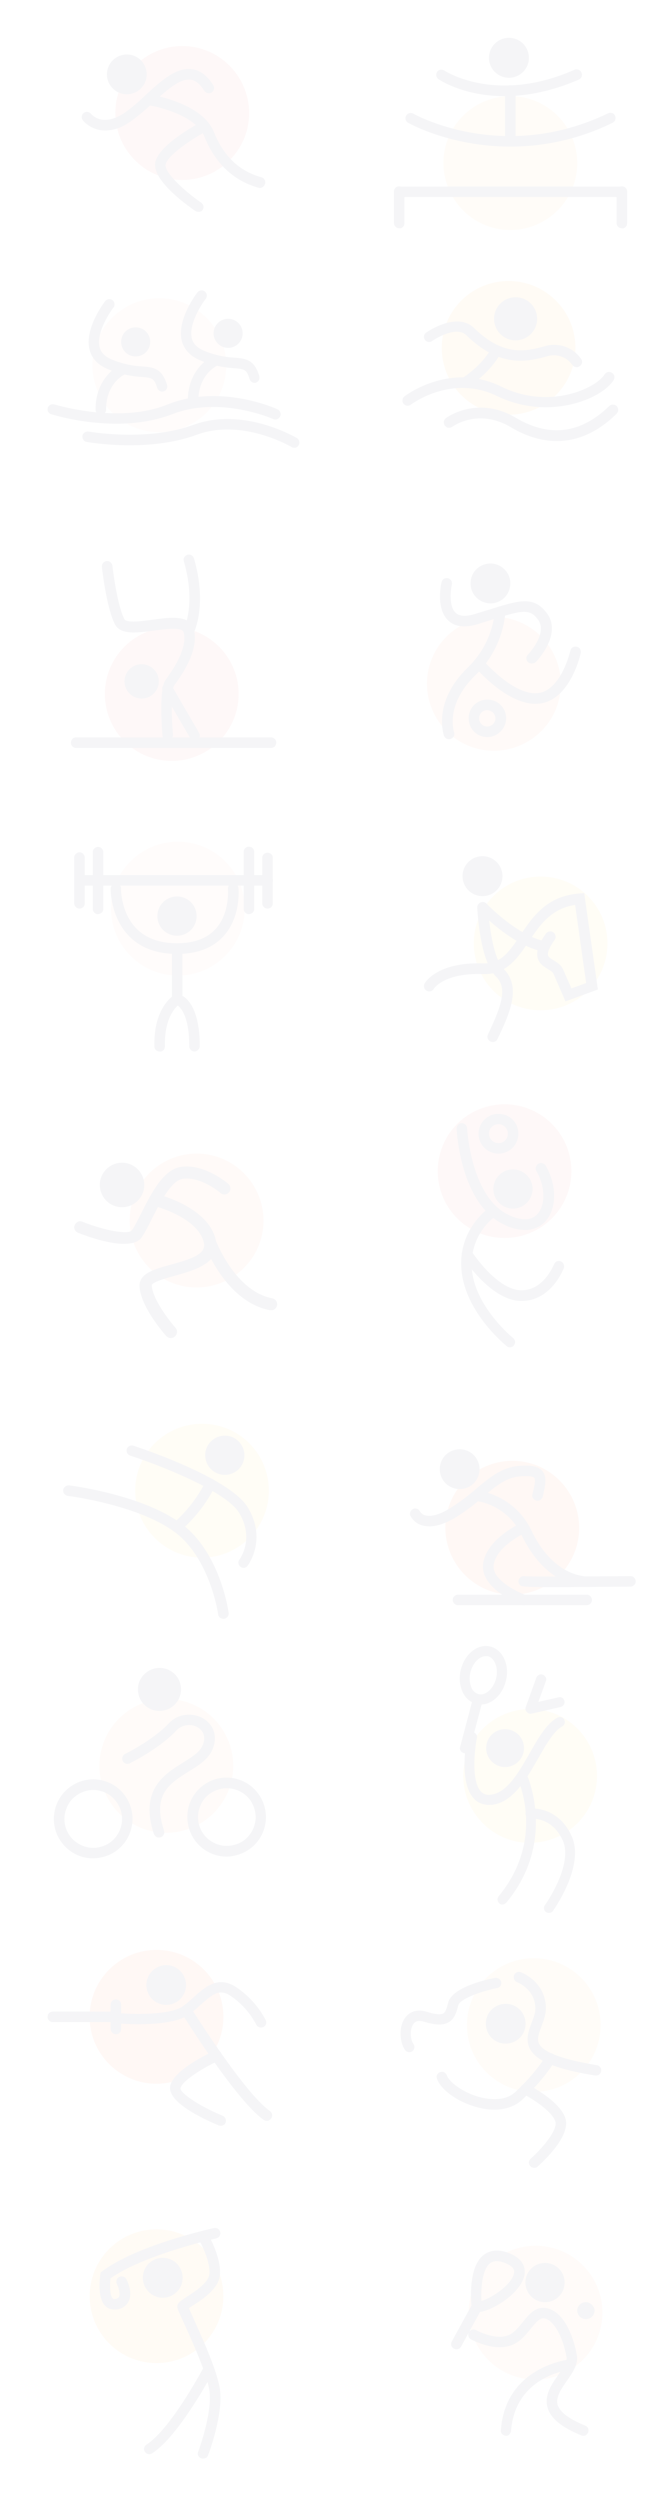 <?xml version="1.0" encoding="utf-8"?>
<!-- Generator: Adobe Illustrator 24.0.0, SVG Export Plug-In . SVG Version: 6.00 Build 0)  -->
<svg version="1.1" id="Calque_1" xmlns="http://www.w3.org/2000/svg" xmlns:xlink="http://www.w3.org/1999/xlink" x="0px" y="0px"
	 viewBox="0 0 378.7 1427.2" style="enable-background:new 0 0 378.7 1427.2;" xml:space="preserve">
<style type="text/css">
	.st0{opacity:5.000000e-02;}
	.st1{fill:#FFB9A6;}
	.st2{fill:#222E54;}
	.st3{fill:#FFA126;}
	.st4{fill:#F2746D;}
	.st5{fill:#FFCB46;}
	.st6{fill:#FB8B68;}
	.st7{fill:#FFC968;}
	.st8{fill:#F9B285;}
	.st9{fill:#FF6332;}
</style>
<g class="st0">
	<g>
		<path class="st1" d="M128.2,217.3c4.8-20.5-7.9-41.1-28.4-46s-41.1,7.9-46,28.4c-4.8,20.5,7.9,41.1,28.4,46
			C102.8,250.5,123.4,237.8,128.2,217.3z"/>
		<path class="st2" d="M66.4,241.9c-12.6-0.1-25-1.9-37.1-5.4c-0.4-0.1-0.7-0.3-1-0.5c-0.3-0.3-0.6-0.6-0.8-0.9
			c-0.2-0.4-0.3-0.7-0.3-1.1c0-0.4,0-0.8,0.1-1.2s0.3-0.7,0.6-1c0.3-0.3,0.6-0.6,0.9-0.7c0.4-0.2,0.7-0.3,1.1-0.3s0.8,0,1.2,0.1
			c0.4,0.1,36.7,11.3,64.4,0.1c29.9-12.1,61.7,2,63,2.7c0.7,0.3,1.3,0.9,1.6,1.7c0.3,0.7,0.3,1.6-0.1,2.3c-0.3,0.7-0.9,1.3-1.7,1.6
			c-0.7,0.3-1.6,0.3-2.3-0.1c-0.3-0.1-30.8-13.6-58.2-2.5C87.6,240.5,76.5,241.9,66.4,241.9z"/>
		<path class="st2" d="M168,255.6c-0.5,0-1.1-0.1-1.5-0.4c-0.3-0.2-28.2-16.6-54.1-7c-28,10.3-61.5,4.3-62.9,4.1
			c-0.8-0.1-1.5-0.6-1.9-1.3c-0.5-0.7-0.6-1.5-0.5-2.2c0.1-0.8,0.6-1.5,1.3-1.9c0.7-0.5,1.5-0.6,2.2-0.5c0.3,0,33.2,5.9,59.7-3.8
			c28.6-10.5,58,6.8,59.3,7.5c0.6,0.3,1,0.9,1.2,1.5s0.3,1.3,0.1,1.9c-0.2,0.6-0.6,1.2-1.1,1.6C169.3,255.5,168.7,255.7,168,255.6
			L168,255.6z"/>
		<path class="st2" d="M92.7,223.6c-0.6,0-1.3-0.2-1.8-0.6c-0.5-0.4-0.9-0.9-1.1-1.5c-1.7-5.6-2.9-5.8-8.9-6.3
			c-6.7-0.4-13.4-2-19.6-4.6c-5.4-2.3-8.8-5.9-10.1-10.8c-3.2-12.1,8.4-27.3,8.9-27.9c0.5-0.6,1.2-1,2-1.1s1.6,0.1,2.2,0.6
			c0.6,0.5,1,1.2,1.1,2c0.1,0.8-0.1,1.6-0.6,2.2c-2.9,3.7-9.9,15.1-7.9,22.7c0.8,3,3,5.2,6.6,6.8c5.6,2.4,11.7,3.8,17.8,4.1
			c6.3,0.5,11.2,1,14.1,10.5c0.1,0.4,0.2,0.8,0.1,1.2c0,0.4-0.2,0.8-0.3,1.1c-0.2,0.3-0.4,0.7-0.7,0.9c-0.3,0.2-0.7,0.4-1,0.5
			C93.3,223.5,93,223.5,92.7,223.6z"/>
		<path class="st2" d="M57.6,236.9c-0.8,0-1.5-0.3-2.1-0.9c-0.6-0.6-0.9-1.3-0.9-2.1c-0.2-18.1,12.7-24.8,13.3-25.1
			c0.7-0.4,1.5-0.4,2.3-0.2s1.4,0.8,1.7,1.5c0.4,0.7,0.4,1.5,0.2,2.3c-0.2,0.8-0.8,1.4-1.5,1.7c-0.5,0.2-10.1,5.5-10,19.7
			c0,0.8-0.3,1.6-0.9,2.1C59.1,236.6,58.4,236.9,57.6,236.9L57.6,236.9z"/>
		<path class="st2" d="M85.7,196.5c0.7-4.5-2.3-8.8-6.9-9.5s-8.8,2.3-9.5,6.9c-0.7,4.5,2.3,8.8,6.9,9.5
			C80.7,204.1,85,201,85.7,196.5z"/>
		<path class="st2" d="M145.5,218.6c-0.6,0-1.3-0.2-1.8-0.6c-0.5-0.4-0.9-0.9-1.1-1.5c-1.7-5.6-2.9-5.8-8.9-6.3
			c-6.7-0.4-13.4-1.9-19.6-4.6c-5.4-2.3-8.8-5.9-10.2-10.8c-3.2-12.1,8.4-27.3,8.9-27.9c0.5-0.6,1.2-1,2-1.1s1.6,0.1,2.2,0.6
			s1,1.2,1.1,2s-0.1,1.6-0.6,2.2c-2.9,3.7-9.9,15.1-7.9,22.7c0.8,3,3,5.2,6.6,6.8c5.6,2.4,11.7,3.8,17.8,4.1
			c6.3,0.5,11.3,1,14.1,10.5c0.2,0.8,0.1,1.6-0.2,2.3c-0.4,0.7-1,1.2-1.8,1.5C146,218.6,145.8,218.6,145.5,218.6z"/>
		<path class="st2" d="M110.3,232c-0.8,0-1.6-0.3-2.1-0.9c-0.6-0.6-0.9-1.3-0.9-2.1c-0.2-18.1,12.7-24.8,13.3-25.1
			c0.4-0.2,0.7-0.3,1.1-0.3s0.8,0,1.2,0.1c0.4,0.1,0.7,0.3,1,0.6s0.5,0.6,0.7,0.9c0.2,0.3,0.3,0.7,0.3,1.1c0,0.4,0,0.8-0.1,1.2
			s-0.3,0.7-0.6,1c-0.3,0.3-0.6,0.5-0.9,0.7c-0.5,0.2-10.1,5.5-10,19.7c0,0.4-0.1,0.8-0.2,1.2s-0.4,0.7-0.6,1
			c-0.3,0.3-0.6,0.5-1,0.7C111.2,231.9,110.8,232,110.3,232L110.3,232z"/>
		<path class="st2" d="M130.3,198.6c4.6,0,8.3-3.7,8.3-8.3s-3.7-8.3-8.3-8.3s-8.3,3.7-8.3,8.3C122,194.8,125.7,198.6,130.3,198.6z"
			/>
		<path class="st3" d="M317.5,225.6c14.9-14.9,14.9-39.1,0-54s-39.1-14.9-54,0s-14.9,39.1,0,54S302.6,240.5,317.5,225.6z"/>
		<path class="st2" d="M311.7,232.5c-9.6,0-19.1-2.2-27.8-6.4c-25.9-12.7-48.9,4.7-49.2,4.9c-0.6,0.5-1.4,0.7-2.2,0.6
			c-0.8-0.1-1.5-0.5-2-1.1s-0.7-1.4-0.6-2.2s0.5-1.5,1.1-2c1.1-0.8,26.4-19.9,55.5-5.5c27.1,13.3,53.8,1,58.8-7
			c0.2-0.3,0.5-0.6,0.8-0.9c0.3-0.2,0.7-0.4,1.1-0.5s0.8-0.1,1.2,0c0.4,0.1,0.8,0.2,1.1,0.4c0.3,0.2,0.6,0.5,0.9,0.8
			c0.2,0.3,0.4,0.7,0.5,1.1c0.1,0.4,0.1,0.8,0,1.2s-0.2,0.8-0.4,1.1C345.8,224.5,330.2,232.5,311.7,232.5z"/>
		<path class="st2" d="M329.3,209.6c-0.5,0-1-0.1-1.4-0.4c-0.4-0.2-0.8-0.6-1.1-1c-1.6-2.2-3.8-3.9-6.4-4.7
			c-2.6-0.9-5.3-0.9-7.9-0.1c-12.6,3.6-27.7,6-46.1-12c-6.1-6-19.5,3.2-19.6,3.3c-0.7,0.5-1.5,0.6-2.2,0.5c-0.8-0.1-1.5-0.6-1.9-1.2
			s-0.6-1.5-0.5-2.2c0.1-0.8,0.6-1.5,1.2-1.9c0.7-0.5,17.5-12.1,27.3-2.7c16.1,15.7,28.3,13.9,40.3,10.5c3.8-1.2,7.9-1.1,11.7,0.2
			c3.8,1.3,7,3.8,9.3,7.1c0.3,0.5,0.5,1,0.5,1.5s-0.1,1.1-0.4,1.5c-0.3,0.5-0.6,0.9-1.1,1.1C330.4,209.5,329.9,209.7,329.3,209.6
			L329.3,209.6z"/>
		<path class="st2" d="M265.6,221.4c-0.6,0-1.3-0.2-1.8-0.6c-0.5-0.4-0.9-0.9-1.1-1.5s-0.2-1.3,0.1-1.9c0.2-0.6,0.6-1.1,1.2-1.5
			c11.9-7.7,16.5-16.8,16.6-16.9c0.2-0.4,0.4-0.7,0.7-0.9c0.3-0.3,0.6-0.5,1-0.6s0.8-0.2,1.2-0.2c0.4,0,0.8,0.1,1.1,0.3
			c0.4,0.2,0.7,0.4,0.9,0.7c0.3,0.3,0.5,0.6,0.6,1s0.2,0.8,0.2,1.2s-0.1,0.8-0.3,1.1c-0.2,0.4-5.3,10.7-18.7,19.3
			C266.7,221.3,266.2,221.4,265.6,221.4z"/>
		<path class="st2" d="M318.1,251.8c-8.6,0-17.5-2.6-26.5-8c-18.3-10.8-32.6-0.6-33.2-0.2c-0.3,0.2-0.7,0.4-1.1,0.5
			c-0.4,0.1-0.8,0.1-1.2,0.1s-0.8-0.2-1.1-0.4s-0.6-0.5-0.9-0.8c-0.2-0.3-0.4-0.7-0.5-1.1c-0.1-0.4-0.1-0.8-0.1-1.2
			c0.1-0.4,0.2-0.8,0.4-1.1s0.5-0.6,0.8-0.9c0.7-0.5,18.1-13.1,39.9-0.2c19.2,11.4,37.1,9.1,53.3-6.6c0.3-0.3,0.6-0.5,1-0.7
			s0.8-0.2,1.2-0.2c0.4,0,0.8,0.1,1.2,0.2c0.4,0.2,0.7,0.4,1,0.7s0.5,0.6,0.6,1s0.2,0.8,0.2,1.2s-0.1,0.8-0.3,1.2
			c-0.2,0.4-0.4,0.7-0.7,1C341.6,246.6,330.1,251.8,318.1,251.8z"/>
		<path class="st2" d="M294.5,194.3c6.8,0,12.3-5.5,12.3-12.3s-5.5-12.3-12.3-12.3s-12.3,5.5-12.3,12.3S287.7,194.3,294.5,194.3z"/>
		<path class="st4" d="M141.3,73.3c4.8-20.5-7.9-41.1-28.4-46c-20.5-4.8-41.1,7.9-46,28.4c-4.8,20.5,7.9,41.1,28.4,46
			C115.9,106.6,136.4,93.8,141.3,73.3z"/>
		<path class="st2" d="M60.1,74.5c-2.4,0-4.8-0.5-7-1.5s-4.2-2.4-5.8-4.3c-0.2-0.3-0.4-0.7-0.5-1c-0.1-0.4-0.1-0.8-0.1-1.2
			c0.1-0.8,0.5-1.5,1.1-2s1.4-0.7,2.2-0.6c0.8,0.1,1.5,0.5,2,1.1c0.7,0.8,6.8,7.7,19.2-0.6c4.1-3,8-6.2,11.6-9.8
			c8.8-8.1,17.8-16.4,26.9-15.1c4.7,0.6,8.8,3.8,12.2,9.3c0.4,0.7,0.5,1.5,0.3,2.2s-0.7,1.4-1.3,1.8c-0.7,0.4-1.4,0.5-2.2,0.4
			c-0.8-0.2-1.4-0.6-1.9-1.2c-2.5-4-5-6.1-7.9-6.5c-6.3-0.9-14.3,6.5-22,13.6c-3.9,3.7-8,7.2-12.4,10.3C69,73.3,64.1,74.5,60.1,74.5
			z"/>
		<path class="st2" d="M148.5,107.3c-0.3,0-0.5,0-0.8-0.1c-14.3-4-24.8-13.9-31-29.3C112.1,66.5,91.8,61.1,84.4,60
			c-0.4-0.1-0.8-0.2-1.1-0.4c-0.3-0.2-0.6-0.5-0.9-0.8c-0.2-0.3-0.4-0.7-0.5-1.1c-0.1-0.4-0.1-0.8-0.1-1.2c0.1-0.4,0.2-0.8,0.4-1.1
			c0.2-0.3,0.5-0.6,0.8-0.9c0.3-0.2,0.7-0.4,1.1-0.5s0.8-0.1,1.2-0.1c1.2,0.2,30.2,4.7,36.9,21.5c5.6,13.9,14.5,22.3,27.1,25.8
			c0.7,0.2,1.3,0.6,1.7,1.2s0.6,1.3,0.5,2.1c-0.1,0.7-0.5,1.4-1,1.9S149.3,107.3,148.5,107.3L148.5,107.3z"/>
		<path class="st2" d="M113.2,120.9c-0.6,0-1.2-0.2-1.7-0.5c-5.8-4-24.7-17.8-22.8-27.7c1.8-9.6,22.5-21.1,26.6-23.3
			c0.7-0.4,1.5-0.5,2.3-0.2c0.8,0.2,1.4,0.8,1.8,1.5c0.4,0.7,0.5,1.5,0.2,2.3c-0.2,0.8-0.8,1.4-1.5,1.8
			c-9.2,4.9-22.6,14.1-23.5,19.2c-0.8,4.1,9.9,14.5,20.3,21.7c0.5,0.4,0.9,0.9,1.2,1.5c0.2,0.6,0.2,1.3,0,1.9s-0.6,1.2-1.1,1.5
			C114.5,120.8,113.9,121,113.2,120.9L113.2,120.9z"/>
		<path class="st2" d="M83.5,45.1c1.4-6.1-2.3-12.2-8.4-13.7C69,30,62.9,33.7,61.4,39.8s2.3,12.2,8.4,13.7S82,51.2,83.5,45.1z"/>
		<path class="st5" d="M335.8,565.6c14.9-14.9,14.9-39.1,0-54c-14.9-14.9-39.1-14.9-54,0c-14.9,14.9-14.9,39.1,0,54
			C296.7,580.5,320.9,580.5,335.8,565.6z"/>
		<path class="st2" d="M323,571.7l-1.1-2.6c0,0-3.3-7.5-5.8-13.3c-0.4-0.9-1.7-1.7-3.1-2.5c-2.3-1.5-5.3-3.2-6-6.9
			c-0.7-3.5,0.8-7.7,4.8-13.4c0.2-0.3,0.5-0.6,0.9-0.8c0.3-0.2,0.7-0.4,1.1-0.4c0.4-0.1,0.8-0.1,1.2,0c0.4,0.1,0.7,0.3,1.1,0.5
			c0.3,0.2,0.6,0.5,0.8,0.9c0.2,0.3,0.3,0.7,0.4,1.1c0.1,0.4,0.1,0.8,0,1.2s-0.3,0.7-0.5,1.1c-3.8,5.3-4,7.7-3.8,8.7s1.4,1.9,3.3,3
			c1.9,1.2,4.3,2.6,5.4,5.3c1.6,3.7,3.5,8,4.7,10.7l8.4-3.1l-6.3-44.6c-13.8,2.1-20.3,11.7-26.5,21c-6.3,9.3-12.8,19-26.2,18.5
			c-22.4-0.8-28,8.4-28,8.4c-0.4,0.7-1.1,1.2-1.8,1.4c-0.8,0.2-1.6,0.1-2.3-0.3c-0.7-0.4-1.2-1-1.4-1.8s-0.1-1.6,0.2-2.3
			c0.3-0.5,7.1-12.4,33.5-11.5c10.2,0.3,15-6.8,21.1-15.9c7.1-10.6,15.1-22.6,33.8-24l2.8-0.2l7.8,55L323,571.7z"/>
		<path class="st2" d="M281.4,594.9c-0.5,0-1-0.1-1.4-0.4c-0.4-0.2-0.8-0.6-1.1-1c-0.3-0.4-0.4-0.9-0.5-1.4c0-0.5,0.1-1,0.3-1.5
			c8.3-17.4,11-26.8,4.6-33.1c-9.1-8.9-10.5-36.3-10.7-39.4c0-0.6,0.1-1.2,0.5-1.7c0.3-0.5,0.8-0.9,1.4-1.2c0.6-0.2,1.2-0.3,1.8-0.2
			s1.1,0.4,1.6,0.9c0.2,0.2,17.6,18.4,33.6,21.5c0.8,0.1,1.5,0.6,1.9,1.3c0.5,0.7,0.6,1.5,0.5,2.2c-0.1,0.8-0.6,1.5-1.3,1.9
			c-0.7,0.5-1.5,0.6-2.2,0.5c-12-2.3-24.1-11.6-31-17.8c1.1,9.6,3.5,23,8.2,27.6c10.6,10.4,3.2,26.1-3.4,40c-0.2,0.5-0.6,1-1.1,1.3
			C282.5,594.8,281.9,594.9,281.4,594.9z"/>
		<path class="st2" d="M275.6,511.6c6.3,0,11.4-5.1,11.4-11.4s-5.1-11.4-11.4-11.4s-11.4,5.1-11.4,11.4S269.3,511.6,275.6,511.6z"/>
		<path class="st1" d="M128.6,545.7c14.9-14.9,14.9-39.1,0-54c-14.9-14.9-39.1-14.9-54,0s-14.9,39.1,0,54
			C89.5,560.7,113.7,560.7,128.6,545.7z"/>
		<path class="st2" d="M101.1,544.6c-11.5,0-20.7-3.4-27.3-10.1c-10.7-10.9-10.6-26.5-10.6-27.2c0-0.8,0.4-1.5,0.9-2.1
			c0.6-0.5,1.3-0.9,2.1-0.9s1.6,0.3,2.1,0.9c0.6,0.6,0.9,1.3,0.8,2.1c0,0.2-0.1,13.8,8.9,22.9c5.5,5.5,13.2,8.3,23.1,8.3
			s17.2-2.8,22.1-8.2c8.2-9,7-22.7,7-22.8c-0.1-0.8,0.2-1.6,0.7-2.2s1.2-1,2-1.1c0.8-0.1,1.6,0.2,2.2,0.7s1,1.2,1.1,2
			c0.1,0.7,1.5,16.4-8.4,27.4C121.6,541.2,112.7,544.6,101.1,544.6z"/>
		<path class="st2" d="M91.2,600.3c-0.8,0-1.5-0.3-2.1-0.8s-0.9-1.3-0.9-2.1c-0.5-17.6,6.7-25.7,10-28.4v-27.5
			c0-0.8,0.3-1.6,0.9-2.1c0.6-0.6,1.3-0.9,2.1-0.9c0.8,0,1.6,0.3,2.1,0.9c0.6,0.6,0.9,1.3,0.9,2.1v30.7l-1.5,0.9
			c-0.3,0.2-9,5.8-8.5,24.2c0,0.4-0.1,0.8-0.2,1.2s-0.4,0.7-0.6,1c-0.3,0.3-0.6,0.5-1,0.7C92,600.3,91.6,600.4,91.2,600.3
			L91.2,600.3z"/>
		<path class="st2" d="M111.1,600.3c-0.4,0-0.8-0.1-1.1-0.2s-0.7-0.4-1-0.7s-0.5-0.6-0.7-1s-0.2-0.8-0.2-1.1
			c0-21.5-7.6-23.8-7.7-23.9c-0.4-0.1-0.8-0.2-1.1-0.4c-0.3-0.2-0.6-0.5-0.8-0.8c-0.2-0.3-0.4-0.7-0.4-1.1c-0.1-0.4-0.1-0.8,0-1.2
			c0.2-0.8,0.6-1.5,1.3-1.9c0.7-0.4,1.5-0.6,2.3-0.5c1.3,0.2,12.4,3.1,12.4,29.7c0,0.8-0.3,1.5-0.9,2.1
			C112.6,600,111.9,600.3,111.1,600.3z"/>
		<path class="st2" d="M56,521.9c-0.8,0-1.6-0.3-2.1-0.9c-0.6-0.6-0.9-1.3-0.9-2.1v-32.4c0-0.8,0.3-1.6,0.9-2.1
			c0.6-0.6,1.3-0.9,2.1-0.9s1.6,0.3,2.1,0.9c0.6,0.6,0.9,1.3,0.9,2.1v32.4c0,0.8-0.3,1.6-0.9,2.1C57.5,521.5,56.7,521.8,56,521.9z"
			/>
		<path class="st2" d="M45.4,518.7c-0.8,0-1.6-0.3-2.1-0.9c-0.6-0.6-0.9-1.3-0.9-2.1v-26.1c0-0.8,0.3-1.6,0.9-2.1
			c0.6-0.6,1.3-0.9,2.1-0.9s1.6,0.3,2.1,0.9c0.6,0.6,0.9,1.3,0.9,2.1v26.2c0,0.8-0.3,1.5-0.9,2.1C46.9,518.4,46.2,518.7,45.4,518.7z
			"/>
		<path class="st2" d="M142.2,521.9c-0.8,0-1.6-0.3-2.1-0.9c-0.6-0.6-0.9-1.3-0.9-2.1v-32.4c0-0.4,0-0.8,0.2-1.2
			c0.1-0.4,0.4-0.7,0.6-1c0.3-0.3,0.6-0.5,1-0.7s0.8-0.2,1.2-0.2s0.8,0.1,1.2,0.2s0.7,0.4,1,0.7c0.3,0.3,0.5,0.7,0.6,1
			c0.1,0.4,0.2,0.8,0.2,1.2v32.4c0,0.8-0.3,1.6-0.9,2.1C143.8,521.5,143,521.8,142.2,521.9z"/>
		<path class="st2" d="M152.8,518.7c-0.8,0-1.6-0.3-2.1-0.9c-0.6-0.6-0.9-1.3-0.9-2.1v-26.1c0-0.8,0.4-1.5,0.9-2
			c0.6-0.5,1.3-0.8,2.1-0.8s1.5,0.3,2.1,0.8s0.9,1.2,0.9,2v26.2c0,0.8-0.3,1.5-0.9,2.1C154.4,518.4,153.6,518.7,152.8,518.7z"/>
		<path class="st2" d="M152.8,505.6H45.4c-0.8,0-1.6-0.3-2.1-0.9c-0.6-0.6-0.9-1.3-0.9-2.1c0-0.8,0.3-1.6,0.9-2.1
			c0.6-0.6,1.3-0.9,2.1-0.9h107.5c0.8,0,1.6,0.3,2.1,0.9c0.6,0.6,0.9,1.3,0.9,2.1c0,0.8-0.3,1.6-0.9,2.1
			C154.4,505.3,153.6,505.6,152.8,505.6z"/>
		<path class="st2" d="M101.1,534.2c6.2,0,11.2-5,11.2-11.2s-5-11.2-11.2-11.2s-11.2,5-11.2,11.2S94.9,534.2,101.1,534.2z"/>
		<path class="st6" d="M149.5,705.6c4.8-20.5-7.9-41.1-28.4-46c-20.5-4.8-41.1,7.9-46,28.4c-4.8,20.5,7.9,41.1,28.4,46
			C124.1,738.8,144.7,726.1,149.5,705.6z"/>
		<path class="st2" d="M70.7,710.1c-9.3,0-21.5-4.5-26.1-6.3c-0.8-0.3-1.5-1-1.9-1.8s-0.4-1.8,0-2.6c0.3-0.8,1-1.5,1.8-1.9
			s1.8-0.4,2.6,0c12.7,5.1,26.1,7.4,28.1,5c1.4-1.7,3.3-5.6,5.4-9.7c5.6-11.1,12.5-25,22.6-26.6c13.4-2.1,26.7,9.2,27.2,9.7
			c0.7,0.6,1.1,1.4,1.2,2.3c0.1,0.9-0.2,1.8-0.8,2.5s-1.4,1.1-2.3,1.2c-0.9,0.1-1.8-0.2-2.5-0.8c-0.1-0.1-11.4-9.7-21.7-8.1
			c-6.6,1-13.2,14.2-17.6,22.9c-2.3,4.6-4.3,8.6-6.2,11S74.8,710.1,70.7,710.1z"/>
		<path class="st2" d="M97.6,763.9c-0.5,0-0.9-0.1-1.4-0.3c-0.4-0.2-0.8-0.5-1.2-0.8c-1.5-1.7-14.9-17.1-15.3-28.6
			c-0.2-7.3,8.7-9.7,18.2-12.3c11.7-3.2,19.8-6,18.6-12.2c-3.1-14.9-28.7-21.3-28.9-21.4c-0.8-0.2-1.5-0.8-2-1.6
			c-0.4-0.8-0.6-1.6-0.4-2.5c0.2-0.8,0.7-1.6,1.5-2.1c0.7-0.5,1.6-0.6,2.5-0.5c1.2,0.3,30.1,7.4,34.1,26.6
			c2.6,12.9-12.4,17-23.4,20.1c-4.3,1.2-13.2,3.6-13.2,5.5c0.3,7.7,9.9,20.1,13.6,24.3c0.6,0.7,0.9,1.6,0.8,2.5s-0.5,1.7-1.1,2.3
			C99.3,763.6,98.5,763.9,97.6,763.9z"/>
		<path class="st2" d="M154.8,748c-0.2,0-0.4,0-0.6,0c-25.3-4.9-37-36.5-37.5-37.8c-0.2-0.4-0.2-0.9-0.2-1.3c0-0.4,0.1-0.9,0.3-1.3
			c0.2-0.4,0.5-0.8,0.8-1.1s0.7-0.5,1.1-0.7s0.9-0.2,1.3-0.2s0.9,0.1,1.3,0.3s0.8,0.5,1.1,0.8c0.3,0.3,0.5,0.7,0.7,1.1
			c0.1,0.3,11,29.3,32.4,33.4c0.8,0.2,1.6,0.6,2.1,1.3s0.8,1.5,0.7,2.4c-0.1,0.8-0.5,1.6-1.1,2.2C156.4,747.8,155.6,748.1,154.8,748
			L154.8,748z"/>
		<path class="st2" d="M69.7,689.2c7,0,12.7-5.7,12.7-12.7s-5.7-12.7-12.7-12.7S57,669.5,57,676.5C57.1,683.6,62.7,689.2,69.7,689.2
			z"/>
		<path class="st4" d="M315.2,695.6c14.9-14.9,14.9-39.1,0-54s-39.1-14.9-54,0s-14.9,39.1,0,54S300.3,710.5,315.2,695.6z"/>
		<path class="st2" d="M299.8,702.2c-4.3-0.1-8.6-1.3-12.4-3.3c-24.4-12.1-26.5-52.7-26.6-54.5c0-0.4,0-0.8,0.2-1.2
			c0.1-0.4,0.3-0.7,0.6-1s0.6-0.5,0.9-0.7c0.4-0.2,0.7-0.3,1.1-0.3s0.8,0,1.2,0.2c0.4,0.1,0.7,0.3,1,0.6s0.5,0.6,0.7,0.9
			c0.2,0.4,0.3,0.7,0.3,1.1c0,0.4,2.1,38.9,23.3,49.4c7.3,3.6,13.3,3.6,16.8-0.2c4.8-5.2,4.6-16-0.5-24.6c-0.2-0.3-0.3-0.7-0.4-1.1
			c-0.1-0.4,0-0.8,0.1-1.2s0.3-0.7,0.5-1.1c0.2-0.3,0.5-0.6,0.9-0.8c0.3-0.2,0.7-0.3,1.1-0.4c0.4-0.1,0.8,0,1.2,0.1
			c0.4,0.1,0.7,0.3,1.1,0.5c0.3,0.2,0.6,0.5,0.8,0.9c6.5,11,6.4,24.6-0.2,31.8c-1.5,1.6-3.2,2.8-5.2,3.6
			C304,701.9,301.9,702.3,299.8,702.2z"/>
		<path class="st2" d="M291.3,769.2c-0.7,0-1.3-0.2-1.9-0.7c-0.9-0.8-23.1-18.8-25.7-42.5c-2.7-24.3,15.8-36.6,16.5-37.1
			c0.7-0.4,1.5-0.6,2.3-0.4c0.8,0.2,1.5,0.6,1.9,1.3s0.6,1.5,0.4,2.3s-0.6,1.5-1.3,1.9c-4.9,3.5-8.8,8.3-11.2,13.8
			c-2.4,5.5-3.4,11.6-2.7,17.6c2.3,21.3,23.3,38.3,23.5,38.5c0.5,0.4,0.8,0.9,1,1.5s0.2,1.2-0.1,1.8c-0.2,0.6-0.6,1.1-1.1,1.5
			C292.5,768.9,291.9,769.1,291.3,769.2L291.3,769.2z"/>
		<path class="st2" d="M298,742.7h-1c-16.9-0.7-32.1-24.1-32.8-25.1c-0.4-0.7-0.6-1.5-0.4-2.3s0.6-1.5,1.3-1.9
			c0.7-0.4,1.5-0.6,2.3-0.4c0.8,0.2,1.5,0.6,1.9,1.3c0.1,0.2,14.2,21.8,28,22.3c13.1,0.5,18.9-14.3,19.2-14.9
			c0.3-0.7,0.9-1.3,1.6-1.6s1.5-0.3,2.2,0s1.3,0.8,1.6,1.5c0.3,0.7,0.4,1.5,0.2,2.2C321.8,724.7,314.8,742.7,298,742.7z"/>
		<path class="st2" d="M300.9,686.7c4.4-4.4,4.4-11.5,0-15.8c-4.4-4.4-11.5-4.4-15.8,0c-4.4,4.4-4.4,11.5,0,15.8
			C289.5,691.1,296.5,691.1,300.9,686.7z"/>
		<path class="st2" d="M284.7,658.6c-2.3,0-4.5-0.7-6.3-1.9c-1.9-1.3-3.3-3-4.2-5.1s-1.1-4.4-0.6-6.6c0.4-2.2,1.5-4.2,3.1-5.8
			s3.6-2.7,5.8-3.1c2.2-0.4,4.5-0.2,6.6,0.6c2.1,0.9,3.9,2.3,5.1,4.2c1.3,1.9,1.9,4.1,1.9,6.3c0,3-1.2,5.9-3.3,8.1
			C290.6,657.4,287.7,658.6,284.7,658.6z M284.7,641.8c-1.1,0-2.1,0.3-3,0.9s-1.6,1.4-2,2.4s-0.5,2.1-0.3,3.1s0.7,2,1.5,2.8
			s1.7,1.3,2.8,1.5c1,0.2,2.1,0.1,3.1-0.3c1-0.4,1.8-1.1,2.4-2s0.9-1.9,0.9-3c0-1.4-0.6-2.8-1.6-3.8S286.1,641.8,284.7,641.8z"/>
		<path class="st4" d="M112.7,431.5c19.5-8.1,28.8-30.4,20.7-49.9s-30.4-28.8-49.9-20.7C64,369,54.7,391.3,62.8,410.8
			C70.8,430.3,93.2,439.6,112.7,431.5z"/>
		<path class="st2" d="M95.8,422.8c-0.8,0-1.5-0.3-2-0.8c-0.6-0.5-0.9-1.2-1-2c-0.5-6.2-1.9-26.9,1.8-31.9
			c3.2-4.4,12.8-17.6,10.3-27.1c-0.8-3.2-10.1-1.9-16.9-1c-9.9,1.3-19.2,2.6-22.4-3.7c-4.8-9.5-7.3-31.6-7.4-32.6
			c0-0.4,0-0.8,0.1-1.2c0.1-0.4,0.3-0.7,0.5-1s0.6-0.6,0.9-0.8c0.3-0.2,0.7-0.3,1.1-0.4c0.4,0,0.8,0,1.2,0.1s0.7,0.3,1,0.5
			s0.6,0.6,0.8,0.9c0.2,0.3,0.3,0.7,0.4,1.1c0,0.2,2.5,22,6.8,30.5c1.2,2.5,10.2,1.2,16.2,0.4c10-1.4,21.3-2.9,23.5,5.4
			c3.3,12.3-7.6,27.2-11.2,32.1c-1.7,2.4-1.7,16.3-0.7,28c0.1,0.8-0.2,1.6-0.7,2.2s-1.2,1-2,1L95.8,422.8z"/>
		<path class="st2" d="M107.9,363.2c-0.5,0-1-0.1-1.5-0.4s-0.8-0.6-1.1-1.1c-0.3-0.4-0.4-0.9-0.4-1.5c0-0.5,0.1-1,0.3-1.5
			c0.1-0.2,6.8-14.3-0.2-38.3c-0.1-0.4-0.1-0.8-0.1-1.2c0-0.4,0.2-0.8,0.4-1.1c0.2-0.3,0.4-0.6,0.8-0.9c0.3-0.2,0.7-0.4,1-0.5
			c0.8-0.2,1.6-0.1,2.3,0.3c0.3,0.2,0.6,0.4,0.9,0.8c0.2,0.3,0.4,0.7,0.5,1c7.7,26.6,0.1,42-0.2,42.7c-0.2,0.5-0.6,0.9-1.1,1.2
			C109,363.1,108.4,363.2,107.9,363.2z"/>
		<path class="st2" d="M111.2,422.8c-0.5,0-1-0.1-1.5-0.4s-0.8-0.6-1.1-1.1l-15.4-26.4c-0.2-0.3-0.4-0.7-0.5-1.1s-0.1-0.8,0-1.2
			c0.1-0.4,0.3-0.8,0.5-1.1c0.2-0.3,0.6-0.6,0.9-0.8c0.4-0.2,0.7-0.3,1.2-0.4c0.4,0,0.8,0,1.2,0.1c0.4,0.1,0.8,0.3,1.1,0.6
			c0.3,0.3,0.6,0.6,0.8,1l15.3,26.4c0.2,0.3,0.3,0.7,0.4,1.1s0,0.8-0.1,1.2c-0.1,0.4-0.3,0.7-0.5,1s-0.5,0.6-0.9,0.8
			C112.2,422.6,111.7,422.8,111.2,422.8z"/>
		<path class="st2" d="M80.9,398.8c5.4,0,9.8-4.4,9.8-9.8s-4.4-9.8-9.8-9.8s-9.8,4.4-9.8,9.8S75.5,398.8,80.9,398.8z"/>
		<path class="st2" d="M155.1,427h-112c-0.7-0.1-1.4-0.5-1.9-1c-0.5-0.6-0.7-1.3-0.7-2s0.3-1.4,0.7-2c0.5-0.6,1.1-0.9,1.9-1h112.1
			c0.7,0.1,1.4,0.5,1.9,1c0.5,0.6,0.7,1.3,0.7,2s-0.3,1.4-0.7,2C156.5,426.6,155.9,426.9,155.1,427z"/>
		<path class="st6" d="M319.3,399.2c4.8-20.5-7.9-41.1-28.4-46c-20.5-4.8-41.1,7.9-46,28.4c-4.8,20.5,7.9,41.1,28.4,46
			C293.9,432.4,314.5,419.7,319.3,399.2z"/>
		<path class="st2" d="M303.7,378.8c-0.6,0-1.2-0.2-1.7-0.5s-0.9-0.8-1.1-1.3s-0.3-1.1-0.2-1.7c0.1-0.6,0.4-1.1,0.8-1.5
			c0.1-0.1,11.5-12.1,5.9-19.9c-4.7-6.6-9-5.6-26.2-0.2c-2.5,0.8-5.2,1.6-8.2,2.6c-7.4,2.2-13.1,1.6-16.9-2
			c-7.1-6.6-4.3-20.3-3.9-21.9c0.2-0.8,0.7-1.5,1.3-1.9c0.3-0.2,0.7-0.4,1.1-0.4c0.4-0.1,0.8-0.1,1.2,0s0.7,0.2,1.1,0.5
			c0.3,0.2,0.6,0.5,0.8,0.8c0.2,0.3,0.4,0.7,0.4,1.1c0.1,0.4,0.1,0.8,0,1.2c-0.7,3.3-1.8,12.5,2.2,16.2c2.2,2,5.9,2.2,11.1,0.6
			c3-0.9,5.7-1.8,8.2-2.5c17-5.4,25.5-8,33,2.4c8.4,11.9-5.9,26.9-6.5,27.5c-0.3,0.3-0.6,0.5-1,0.7
			C304.5,378.7,304.1,378.8,303.7,378.8z"/>
		<path class="st2" d="M256.4,422c-0.7,0-1.3-0.2-1.8-0.6s-0.9-1-1.1-1.6c-1.3-4.7-4.3-21.2,13.7-38.7c8.8-8.5,14.3-19.9,15.4-32
			c0-0.4,0.1-0.8,0.3-1.1c0.2-0.4,0.4-0.7,0.7-1c0.3-0.3,0.6-0.5,1-0.6s0.8-0.2,1.2-0.2c0.4,0,0.8,0.1,1.1,0.3
			c0.4,0.2,0.7,0.4,1,0.7c0.3,0.3,0.5,0.6,0.6,1s0.2,0.8,0.2,1.2c-1.2,13.7-7.3,26.6-17.2,36.1c-15.6,15.2-13.2,28.9-12.1,32.7
			c0.1,0.4,0.1,0.8,0.1,1.2c0,0.4-0.2,0.8-0.4,1.1c-0.2,0.3-0.5,0.7-0.8,0.9c-0.3,0.2-0.7,0.4-1.1,0.5
			C256.9,422,256.7,422,256.4,422z"/>
		<path class="st2" d="M305.8,401.8c-16.6,0-33.8-20.2-34.6-21.1c-0.5-0.6-0.7-1.4-0.6-2.2c0.1-0.8,0.5-1.5,1.1-2s1.4-0.8,2.1-0.7
			c0.8,0.1,1.5,0.4,2,1c0.2,0.2,17.4,20.4,31.4,18.9c13.4-1.4,18.5-24,18.6-24.2c0.2-0.8,0.6-1.5,1.3-1.9c0.7-0.4,1.5-0.6,2.3-0.4
			s1.5,0.6,1.9,1.3c0.4,0.7,0.6,1.5,0.4,2.3c-0.2,1.1-6.1,27.1-23.8,28.9C307.1,401.7,306.4,401.8,305.8,401.8z"/>
		<path class="st2" d="M291.5,333.1c0,2.2-0.7,4.4-1.9,6.3c-1.2,1.9-3,3.3-5.1,4.2c-2.1,0.9-4.4,1.1-6.6,0.6
			c-2.2-0.4-4.2-1.5-5.8-3.1c-1.6-1.6-2.7-3.6-3.1-5.8c-0.4-2.2-0.2-4.5,0.6-6.6c0.9-2.1,2.3-3.8,4.2-5.1c1.9-1.2,4.1-1.9,6.3-1.9
			c3,0,5.9,1.2,8,3.3C290.3,327.2,291.5,330,291.5,333.1z"/>
		<path class="st2" d="M278.3,420.8c-2.1,0-4.2-0.6-5.9-1.8c-1.8-1.2-3.1-2.8-3.9-4.8s-1-4.1-0.6-6.2s1.4-4,2.9-5.5s3.4-2.5,5.5-2.9
			s4.2-0.2,6.2,0.6c2,0.8,3.6,2.2,4.8,3.9c1.2,1.8,1.8,3.8,1.8,5.9c0,2.8-1.1,5.5-3.1,7.5C283.8,419.7,281.1,420.8,278.3,420.8z
			 M278.3,405.4c-0.9,0-1.8,0.3-2.6,0.8c-0.8,0.5-1.4,1.2-1.7,2.1c-0.4,0.9-0.4,1.8-0.3,2.7c0.2,0.9,0.6,1.7,1.3,2.4
			c0.7,0.7,1.5,1.1,2.4,1.3c0.9,0.2,1.8,0.1,2.7-0.3c0.9-0.4,1.6-1,2.1-1.7s0.8-1.7,0.8-2.6c0-1.2-0.5-2.4-1.4-3.3
			C280.7,406,279.5,405.5,278.3,405.4L278.3,405.4z"/>
		<path class="st7" d="M328.7,101.9c4.8-20.5-7.9-41.1-28.4-46c-20.5-4.8-41.1,7.9-46,28.4c-4.8,20.5,7.9,41.1,28.4,46
			C303.3,135.1,323.8,122.4,328.7,101.9z"/>
		<path class="st2" d="M291.5,83.7c-34.4,0-58-13.4-58.4-13.6c-0.7-0.4-1.2-1.1-1.4-1.8c-0.2-0.8-0.1-1.6,0.3-2.3
			c0.4-0.7,1.1-1.2,1.8-1.4c0.8-0.2,1.6-0.1,2.3,0.3c0.5,0.3,51,28.7,111-0.1c0.4-0.2,0.8-0.3,1.2-0.4c0.4,0,0.8,0,1.2,0.1
			c0.4,0.1,0.8,0.3,1.1,0.6c0.3,0.3,0.6,0.6,0.7,1c0.2,0.4,0.3,0.8,0.3,1.2s-0.1,0.8-0.2,1.2s-0.4,0.7-0.7,1c-0.3,0.3-0.6,0.5-1,0.7
			C331.5,79.1,311.6,83.7,291.5,83.7z"/>
		<path class="st2" d="M288.1,54.9c-23.2,0-36.9-9.2-37.8-9.8c-0.6-0.5-1-1.2-1.1-1.9c-0.1-0.8,0.1-1.5,0.5-2.2
			c0.4-0.6,1.1-1.1,1.8-1.2c0.7-0.1,1.5,0,2.2,0.4c0.3,0.2,29.3,19.5,74.3-0.3c0.4-0.2,0.8-0.3,1.2-0.3c0.4,0,0.8,0.1,1.2,0.2
			c0.4,0.1,0.7,0.4,1,0.6c0.3,0.3,0.5,0.6,0.7,1c0.2,0.4,0.2,0.8,0.3,1.2c0,0.4-0.1,0.8-0.2,1.2s-0.4,0.7-0.7,1
			c-0.3,0.3-0.6,0.5-1,0.7C314.2,52.5,299.9,54.9,288.1,54.9z"/>
		<path class="st2" d="M291.5,82.5c-0.4,0-0.8-0.1-1.1-0.2c-0.4-0.2-0.7-0.4-1-0.7c-0.3-0.3-0.5-0.6-0.7-1c-0.1-0.4-0.2-0.8-0.2-1.1
			V51.8c0-0.4,0-0.8,0.2-1.2c0.1-0.4,0.4-0.7,0.6-1c0.3-0.3,0.6-0.5,1-0.7s0.8-0.2,1.2-0.2c0.4,0,0.8,0.1,1.2,0.2
			c0.4,0.2,0.7,0.4,1,0.7s0.5,0.7,0.6,1c0.1,0.4,0.2,0.8,0.2,1.2v27.8c0,0.8-0.3,1.6-0.9,2.1C293.1,82.2,292.3,82.5,291.5,82.5z"/>
		<path class="st2" d="M290.7,44.4c6.3,0,11.4-5.1,11.4-11.4s-5.1-11.4-11.4-11.4s-11.4,5.1-11.4,11.4
			C279.3,39.3,284.4,44.4,290.7,44.4z"/>
		<path class="st2" d="M355.1,112.5H228c-0.8,0-1.5-0.4-2-0.9c-0.5-0.6-0.8-1.3-0.8-2.1s0.3-1.5,0.8-2.1s1.2-0.9,2-0.9h127.1
			c0.4,0,0.8,0,1.2,0.2c0.4,0.1,0.7,0.4,1,0.6c0.3,0.3,0.5,0.6,0.7,1s0.2,0.8,0.2,1.2s-0.1,0.8-0.2,1.2c-0.2,0.4-0.4,0.7-0.7,1
			c-0.3,0.3-0.7,0.5-1,0.6S355.5,112.5,355.1,112.5z"/>
		<path class="st2" d="M228,130.3c-0.8,0-1.6-0.3-2.1-0.9c-0.6-0.6-0.9-1.3-0.9-2.1v-17.8c0-0.4,0-0.8,0.2-1.2
			c0.1-0.4,0.4-0.7,0.6-1c0.3-0.3,0.6-0.5,1-0.7s0.8-0.2,1.2-0.2s0.8,0.1,1.2,0.2c0.4,0.2,0.7,0.4,1,0.7c0.3,0.3,0.5,0.7,0.6,1
			c0.1,0.4,0.2,0.8,0.2,1.2v17.9c0,0.4-0.1,0.8-0.2,1.2c-0.2,0.4-0.4,0.7-0.7,1s-0.6,0.5-1,0.7C228.8,130.3,228.4,130.3,228,130.3z"
			/>
		<path class="st2" d="M355.1,130.3c-0.4,0-0.8-0.1-1.1-0.2c-0.4-0.2-0.7-0.4-1-0.7s-0.5-0.6-0.6-1c-0.2-0.4-0.2-0.8-0.2-1.1v-17.8
			c0-0.4,0-0.8,0.2-1.2c0.1-0.4,0.4-0.7,0.6-1c0.3-0.3,0.6-0.5,1-0.7s0.8-0.2,1.2-0.2c0.4,0,0.8,0.1,1.2,0.2c0.4,0.2,0.7,0.4,1,0.7
			c0.3,0.3,0.5,0.7,0.6,1c0.1,0.4,0.2,0.8,0.2,1.2v17.9c0,0.4-0.1,0.8-0.2,1.2s-0.4,0.7-0.7,1c-0.3,0.3-0.6,0.5-1,0.7
			S355.5,130.3,355.1,130.3z"/>
		<path class="st8" d="M109.6,1043.4c19.5-8.1,28.8-30.4,20.7-49.9s-30.4-28.8-49.9-20.7s-28.8,30.4-20.7,49.9
			C67.7,1042.3,90.1,1051.5,109.6,1043.4z"/>
		<path class="st2" d="M89.2,1048.6c-0.6-0.4-1-0.9-1.3-1.6c-8.3-25.3,6.1-34.2,16.6-40.7c4.7-2.9,9.1-5.7,10.9-9.2
			c2.2-4.2,1.5-8.2-1.9-10.6c-2-1.4-4.4-1.9-6.8-1.6c-2.4,0.3-4.6,1.5-6.2,3.3c-9.9,10.4-25.7,18.1-26.4,18.5
			c-0.7,0.3-1.5,0.4-2.3,0.1c-0.8-0.3-1.4-0.8-1.7-1.5s-0.4-1.5-0.1-2.3s0.8-1.4,1.5-1.7c0.2-0.1,15.5-7.6,24.7-17.2
			c2.6-2.9,6.1-4.7,10-5.1c3.8-0.4,7.7,0.5,10.9,2.7c5.8,4.2,7.3,11.3,3.7,18.2c-2.6,5-7.7,8.2-13.1,11.5c-10.7,6.7-20.9,13-14,33.7
			c0.2,0.8,0.2,1.6-0.2,2.3c-0.4,0.7-1,1.3-1.7,1.5c-0.4,0.1-0.9,0.2-1.3,0.1C90,1049,89.6,1048.9,89.2,1048.6z"/>
		<path class="st2" d="M41.3,1057.5c-3.8-2.4-6.7-5.8-8.6-9.9c-1.8-4.1-2.4-8.6-1.6-13c0.7-4.4,2.8-8.5,5.8-11.7
			c3.1-3.2,7-5.5,11.3-6.5s8.9-0.7,13,0.9c4.2,1.6,7.8,4.4,10.3,8c2.6,3.6,4,7.9,4.2,12.4c0.1,4.4-1.1,8.8-3.4,12.6
			c-3.2,5.1-8.2,8.7-14.1,10C52.4,1061.7,46.3,1060.7,41.3,1057.5z M62,1024.4c-2.8-1.7-6-2.6-9.2-2.5c-3.3,0.1-6.4,1.2-9.1,3.1
			s-4.7,4.5-5.8,7.6c-1.2,3-1.4,6.4-0.7,9.5c0.7,3.2,2.4,6.1,4.7,8.3c2.4,2.2,5.3,3.7,8.6,4.3c3.2,0.6,6.5,0.1,9.5-1.2
			c3-1.3,5.5-3.5,7.2-6.3c2.3-3.7,3.1-8.2,2.1-12.5C68.3,1030.5,65.7,1026.8,62,1024.4z"/>
		<path class="st2" d="M117.6,1056.5c-3.8-2.4-6.8-5.8-8.6-9.9c-1.8-4.1-2.4-8.6-1.7-13c0.7-4.4,2.8-8.5,5.8-11.7
			c3-3.2,7-5.5,11.3-6.5s8.9-0.7,13,0.9c4.2,1.6,7.8,4.4,10.3,8c2.6,3.6,4,7.9,4.2,12.4c0.1,4.5-1.1,8.9-3.4,12.6
			c-3.2,5.1-8.2,8.6-14.1,10C128.8,1060.7,122.7,1059.7,117.6,1056.5z M138.3,1023.4c-2.8-1.7-6-2.6-9.2-2.5c-3.3,0.1-6.4,1.2-9.1,3
			c-2.7,1.9-4.7,4.5-5.8,7.6c-1.2,3-1.4,6.4-0.7,9.5c0.7,3.2,2.4,6.1,4.7,8.3c2.4,2.2,5.3,3.7,8.6,4.3c3.2,0.5,6.5,0.1,9.5-1.2
			c3-1.3,5.5-3.5,7.2-6.3c1.2-1.8,1.9-3.9,2.3-6s0.3-4.3-0.2-6.4s-1.4-4.1-2.6-5.9C141.8,1026.1,140.2,1024.6,138.3,1023.4z"/>
		<path class="st2" d="M101.5,971c-1.3,2.1-3.2,3.7-5.4,4.7c-2.2,1-4.7,1.3-7.1,0.9c-2.4-0.4-4.6-1.5-6.4-3.2s-3-3.8-3.5-6.2
			s-0.4-4.9,0.5-7.1c0.9-2.3,2.4-4.2,4.4-5.6c2-1.4,4.3-2.2,6.8-2.3c2.4-0.1,4.8,0.6,6.9,1.9c2.8,1.7,4.7,4.5,5.4,7.7
			C103.8,964.9,103.2,968.3,101.5,971z"/>
		<path class="st9" d="M89.4,1189.6c21.1,0,38.2-17.1,38.2-38.2s-17.1-38.2-38.2-38.2s-38.2,17.1-38.2,38.2
			C51.2,1172.5,68.3,1189.6,89.4,1189.6z"/>
		<path class="st2" d="M149,1157.5c-0.6,0-1.1-0.2-1.6-0.5s-0.9-0.8-1.1-1.3c-3.5-6.6-8.6-12.3-14.8-16.4c-6.1-4-10-0.9-17,5.3
			c-2,1.8-4.1,3.7-6.4,5.4c-10,7.3-36.1,5.5-39.1,5.3c-0.4,0-0.8-0.1-1.1-0.3c-0.4-0.2-0.7-0.4-0.9-0.7c-0.3-0.3-0.5-0.6-0.6-1
			s-0.2-0.8-0.1-1.2c0-0.4,0.1-0.8,0.3-1.1c0.2-0.4,0.4-0.7,0.7-0.9c0.3-0.3,0.6-0.4,1-0.6c0.4-0.1,0.8-0.2,1.2-0.1
			c7.4,0.6,28.1,1,35.1-4.1c2.1-1.6,4-3.2,5.9-5c6.6-5.9,14-12.6,24.3-5.9c7.2,4.8,13,11.3,17,18.9c0.2,0.4,0.3,0.7,0.3,1.1
			s0,0.8-0.2,1.2c-0.1,0.4-0.3,0.7-0.6,1s-0.6,0.5-0.9,0.7C149.9,1157.4,149.5,1157.5,149,1157.5z"/>
		<path class="st2" d="M152.4,1210.8c-0.6,0-1.2-0.2-1.7-0.5c-15.6-10.8-45.7-59-46.9-61c-0.4-0.7-0.6-1.5-0.4-2.3s0.7-1.5,1.3-1.9
			c0.7-0.4,1.5-0.6,2.3-0.4s1.4,0.7,1.9,1.3c0.3,0.5,30.7,49.1,45.3,59.2c0.5,0.4,0.9,0.9,1.1,1.5c0.2,0.6,0.2,1.3,0,1.9
			s-0.6,1.2-1.1,1.5C153.7,1210.6,153.1,1210.8,152.4,1210.8L152.4,1210.8z"/>
		<path class="st2" d="M126,1213.6c-0.4,0-0.7-0.1-1.1-0.2c-9-3.8-29.9-13.5-27.6-22.8c2.1-8.8,21.3-18,25.1-19.8
			c0.4-0.2,0.8-0.3,1.1-0.3c0.4,0,0.8,0.1,1.2,0.2c0.4,0.1,0.7,0.3,1,0.6s0.5,0.6,0.7,1s0.3,0.8,0.3,1.2c0,0.4-0.1,0.8-0.2,1.2
			c-0.1,0.4-0.3,0.7-0.6,1c-0.3,0.3-0.6,0.5-1,0.7c-8.4,3.9-20.7,11.3-21.8,15.7c-0.6,2.4,10,10,24.1,15.8c0.6,0.3,1.2,0.8,1.5,1.4
			c0.3,0.6,0.4,1.3,0.3,2c-0.1,0.7-0.5,1.3-1,1.7C127.4,1213.4,126.7,1213.6,126,1213.6L126,1213.6z"/>
		<path class="st2" d="M66.2,1161.3c-0.8,0-1.6-0.3-2.1-0.9c-0.6-0.6-0.9-1.3-0.9-2.1v-13.7c0-0.4,0-0.8,0.2-1.2
			c0.1-0.4,0.4-0.7,0.6-1c0.3-0.3,0.6-0.5,1-0.7s0.8-0.2,1.2-0.2c0.4,0,0.8,0.1,1.2,0.2c0.4,0.2,0.7,0.4,1,0.7
			c0.3,0.3,0.5,0.7,0.6,1c0.1,0.4,0.2,0.8,0.2,1.2v13.7c0,0.4-0.1,0.8-0.2,1.2c-0.1,0.4-0.4,0.7-0.7,1s-0.6,0.5-1,0.7
			C66.9,1161.2,66.6,1161.3,66.2,1161.3z"/>
		<path class="st2" d="M66.2,1154.4H30.3c-0.4,0-0.8,0-1.2-0.2c-0.4-0.1-0.7-0.4-1-0.6c-0.3-0.3-0.5-0.6-0.7-1s-0.2-0.8-0.2-1.2
			s0.1-0.8,0.2-1.2c0.2-0.4,0.4-0.7,0.7-1c0.3-0.3,0.7-0.5,1-0.6c0.4-0.1,0.8-0.2,1.2-0.2h35.8c0.4,0,0.8,0,1.2,0.2
			c0.4,0.1,0.7,0.4,1,0.6c0.3,0.3,0.5,0.6,0.7,1s0.2,0.8,0.2,1.2s-0.1,0.8-0.2,1.2c-0.2,0.4-0.4,0.7-0.7,1s-0.7,0.5-1,0.6
			C67,1154.4,66.6,1154.5,66.2,1154.4z"/>
		<path class="st2" d="M99.3,1143.7c5.8-2.4,8.5-9.1,6.1-14.8c-2.4-5.8-9-8.6-14.8-6.1c-5.8,2.4-8.5,9-6.1,14.8
			S93.5,1146.1,99.3,1143.7z"/>
		<path class="st5" d="M142.4,878c14.9-14.9,14.9-39.1,0-54s-39.1-14.9-54,0s-14.9,39.1,0,54C103.3,893,127.4,893,142.4,878z"/>
		<path class="st2" d="M127.6,924.2c-0.7,0-1.4-0.3-2-0.7c-0.5-0.5-0.9-1.1-1-1.9c0-0.3-4.7-32.6-25.4-47.4
			C78.1,859,39.1,854,38.7,854c-0.4,0-0.8-0.2-1.1-0.4s-0.6-0.5-0.9-0.8c-0.2-0.3-0.4-0.7-0.5-1c-0.1-0.4-0.1-0.8-0.1-1.2
			s0.2-0.8,0.4-1.1c0.2-0.3,0.5-0.6,0.8-0.9c0.3-0.2,0.7-0.4,1-0.5c0.4-0.1,0.8-0.1,1.2-0.1c1.7,0.2,40.9,5.3,63.3,21.3
			c22.8,16.3,27.6,50,27.8,51.5c0.1,0.8-0.1,1.6-0.6,2.2c-0.5,0.6-1.2,1-2,1.2C127.8,924.2,127.7,924.2,127.6,924.2z"/>
		<path class="st2" d="M139.2,895.1c-0.6,0-1.3-0.2-1.8-0.6c-0.6-0.5-1.1-1.2-1.2-2c-0.1-0.8,0.1-1.6,0.6-2.2
			c0.4-0.5,8.6-12-0.2-26.6c-7.7-12.8-47.6-28-62.3-32.7c-0.7-0.3-1.3-0.8-1.7-1.5c-0.3-0.7-0.4-1.5-0.2-2.2
			c0.2-0.7,0.8-1.4,1.4-1.7c0.7-0.4,1.5-0.5,2.2-0.3c2.2,0.7,55.2,18,65.6,35.4c10.9,18.1,0.3,32.6-0.2,33.2
			c-0.3,0.4-0.6,0.7-1.1,0.9C140.1,895,139.7,895.1,139.2,895.1z"/>
		<path class="st2" d="M101,874.8c-0.6,0-1.2-0.2-1.7-0.5s-0.9-0.8-1.1-1.4c-0.2-0.6-0.3-1.2-0.1-1.8c0.2-0.6,0.5-1.1,0.9-1.5
			c7.6-6.6,13.9-14.7,18.4-23.7c0.3-0.7,0.9-1.3,1.7-1.6c0.7-0.3,1.6-0.3,2.3,0.1c0.7,0.3,1.3,0.9,1.6,1.7c0.3,0.7,0.3,1.6-0.1,2.3
			c-4.9,9.8-11.7,18.5-20,25.7C102.4,874.5,101.7,874.8,101,874.8z"/>
		<path class="st2" d="M139.3,833.4c1.4-6-2.3-12-8.3-13.5c-6-1.4-12,2.3-13.5,8.3c-1.4,6,2.3,12,8.3,13.5
			C131.9,843.1,137.9,839.4,139.3,833.4z"/>
		<path class="st8" d="M343.1,1329c4.8-20.5-7.9-41.1-28.4-45.9s-41.1,7.9-46,28.4c-4.8,20.5,7.9,41.1,28.4,46
			C317.6,1362.3,338.2,1349.6,343.1,1329z"/>
		<path class="st2" d="M333.2,1390.6c-0.4,0-0.8-0.1-1.1-0.2c-11.4-4.7-17.5-9.7-19.3-15.8c-2.1-7,2.2-13.3,6.1-18.8
			c2.5-3.7,5.1-7.4,4.7-10.1c-2.1-12-7.6-21.5-12.9-22.2c-2.2-0.3-4.3,2-7.5,5.9c-2.9,3.6-6.2,7.7-11.1,9.5
			c-10,3.8-22.6-3.1-23.1-3.4c-0.7-0.4-1.2-1-1.4-1.8c-0.2-0.8-0.1-1.6,0.3-2.3c0.4-0.7,1-1.2,1.8-1.4c0.8-0.2,1.6-0.1,2.3,0.3
			c0.2,0.1,10.7,5.8,18.1,3c3.3-1.2,6-4.5,8.5-7.6c3.5-4.4,7.2-8.8,12.9-8.1c10.1,1.3,16,15.5,18,27.1c0.9,5-2.5,9.9-5.7,14.5
			s-6.5,9.4-5.3,13.7c1.3,4.2,6.5,8.1,15.8,11.9c0.6,0.3,1.2,0.7,1.5,1.3s0.4,1.3,0.3,2s-0.5,1.3-1,1.7
			C334.7,1390.4,334,1390.6,333.2,1390.6L333.2,1390.6z"/>
		<path class="st2" d="M289.1,1390.6h-0.2c-0.8-0.1-1.5-0.4-2.1-1s-0.8-1.4-0.7-2.2c2.6-36.6,39.1-40.4,39.4-40.4
			c0.4,0,0.8,0,1.2,0.1c0.4,0.1,0.7,0.3,1,0.6c0.3,0.3,0.6,0.6,0.7,0.9c0.2,0.3,0.3,0.7,0.3,1.1s0,0.8-0.1,1.2
			c-0.1,0.4-0.3,0.7-0.6,1c-0.3,0.3-0.6,0.5-0.9,0.7s-0.7,0.3-1.1,0.3c-1.3,0.1-31.7,3.5-34.1,34.9c-0.1,0.7-0.4,1.4-0.9,1.9
			C290.6,1390.3,289.9,1390.6,289.1,1390.6z"/>
		<path class="st2" d="M272.5,1320l-2.8-0.1l-0.3-2.6c-0.2-2-2.1-20.2,5.2-28.4c3.7-4.1,9.2-5.2,15.6-2.8c9.5,3.5,9.9,9.4,9.4,12.7
			C297.7,1309.1,280.6,1320,272.5,1320z M283.7,1290.9c-0.9,0-1.8,0.1-2.6,0.5c-0.8,0.4-1.5,0.9-2.1,1.6c-3.9,4.4-4.3,14.6-4,20.6
			c6.6-1.9,17.5-9.7,18.6-15.8c0.2-1,0.7-3.7-5.5-6C286.7,1291.2,285.2,1290.9,283.7,1290.9z"/>
		<path class="st2" d="M260.7,1341.2c-0.5,0-1-0.1-1.5-0.4s-0.8-0.6-1.1-1.1c-0.3-0.4-0.4-0.9-0.4-1.5c0-0.5,0.1-1,0.4-1.5
			l11.6-21.2c0.4-0.7,1-1.1,1.8-1.3c0.7-0.2,1.5-0.1,2.2,0.3s1.2,1,1.4,1.7c0.2,0.7,0.2,1.5-0.1,2.2l-11.6,21.2
			c-0.3,0.5-0.6,0.9-1.1,1.2C261.8,1341,261.2,1341.2,260.7,1341.2z"/>
		<path class="st2" d="M311.3,1314.3c6.2,0,11.2-5,11.2-11.2s-5-11.2-11.2-11.2s-11.2,5-11.2,11.2
			C300.1,1309.2,305.1,1314.3,311.3,1314.3z"/>
		<path class="st2" d="M339.6,1319.1c0,1-0.3,1.9-0.8,2.7c-0.5,0.8-1.3,1.4-2.2,1.8s-1.9,0.5-2.9,0.3s-1.8-0.7-2.5-1.3
			c-0.7-0.7-1.2-1.6-1.4-2.5c-0.2-0.9-0.1-1.9,0.3-2.8s1-1.7,1.8-2.2s1.8-0.8,2.7-0.8c0.6,0,1.3,0.1,1.9,0.4s1.1,0.6,1.6,1.1
			s0.8,1,1.1,1.6C339.5,1317.8,339.6,1318.5,339.6,1319.1z"/>
		<path class="st5" d="M340,1022.6c4.8-20.5-7.9-41.1-28.4-45.9c-20.5-4.8-41.1,7.9-46,28.4c-4.8,20.5,7.9,41.1,28.4,46
			C314.6,1055.8,335.2,1043.1,340,1022.6z"/>
		<path class="st2" d="M279.3,1030.4c-1.7,0-3.3-0.3-4.8-0.9s-2.9-1.6-4-2.9c-8.5-9.3-4.1-32.8-3.6-35.5c0.1-0.4,0.2-0.7,0.4-1
			c0.2-0.3,0.5-0.6,0.8-0.8s0.7-0.4,1-0.4c0.4-0.1,0.7-0.1,1.1,0s0.7,0.2,1,0.4s0.6,0.5,0.8,0.8c0.2,0.3,0.4,0.7,0.4,1
			c0.1,0.4,0.1,0.7,0,1.1c-1.3,6.4-3.3,24.4,2.2,30.5c0.7,0.8,1.6,1.3,2.6,1.7c1,0.3,2.1,0.4,3.1,0.2c9.3-1,15.9-12.6,22.3-23.8
			c5-8.8,9.8-17.1,16-20.3c0.7-0.3,1.4-0.3,2.1-0.1s1.3,0.7,1.6,1.4c0.3,0.7,0.4,1.4,0.2,2.1c-0.2,0.7-0.7,1.3-1.3,1.7
			c-4.7,2.4-9.1,10-13.7,18.1c-6.8,11.9-14.5,25.4-26.7,26.7C280.4,1030.3,279.9,1030.4,279.3,1030.4z"/>
		<path class="st2" d="M287,1087.3c-0.7,0-1.3-0.2-1.8-0.7c-0.6-0.5-0.9-1.2-1-1.9c-0.1-0.8,0.2-1.5,0.6-2.1
			c26.8-32.4,11.4-66.1,10.7-67.5c-0.3-0.7-0.4-1.5-0.1-2.2s0.8-1.3,1.5-1.6s1.5-0.4,2.2-0.1c0.7,0.3,1.3,0.8,1.6,1.4
			c0.2,0.4,17.7,38.3-11.4,73.5c-0.3,0.3-0.6,0.6-1,0.8C287.8,1087.2,287.4,1087.3,287,1087.3z"/>
		<path class="st2" d="M313.5,1092.1c-0.5,0-1-0.2-1.5-0.4c-0.4-0.3-0.8-0.7-1-1.1c-0.2-0.5-0.3-1-0.3-1.5s0.2-1,0.5-1.4
			c0.2-0.2,16.5-23.2,10.2-37.1c-6.2-13.5-17.9-12.3-18-12.3c-0.7,0.1-1.5-0.1-2.1-0.6s-1-1.2-1.1-1.9c-0.1-0.7,0.1-1.5,0.6-2.1
			s1.1-1,1.9-1.1c5.5-0.7,17.6,1.7,23.8,15.6c7.7,16.9-10,41.7-10.7,42.8c-0.3,0.4-0.6,0.7-1,0.8
			C314.4,1092,313.9,1092.1,313.5,1092.1z"/>
		<path class="st2" d="M288.5,1008.8c5.9,0,10.8-4.8,10.8-10.8s-4.8-10.8-10.8-10.8s-10.8,4.8-10.8,10.8S282.6,1008.8,288.5,1008.8z
			"/>
		<path class="st2" d="M274.7,973.1c-0.8,0-1.7-0.1-2.5-0.3c-1.8-0.5-3.6-1.4-5-2.7s-2.5-2.9-3.2-4.7c-1.6-3.8-1.8-8.1-0.8-12.1
			c1.9-7.9,7.9-13.6,14.3-13.6c0.8,0,1.7,0.1,2.5,0.3c7.1,1.7,11.2,10.4,9,19.4C287.1,967.4,281.1,973.1,274.7,973.1z M277.5,945.5
			c-3.8,0-7.5,4-8.8,9.2c-0.7,2.8-0.6,5.8,0.5,8.5c0.3,1,0.9,1.8,1.6,2.5s1.6,1.2,2.6,1.5c4,1,8.6-3.3,10-9.1s-0.8-11.6-4.8-12.6
			C278.3,945.5,277.9,945.5,277.5,945.5z"/>
		<path class="st2" d="M265.5,1000.9c-0.2,0-0.5,0-0.7-0.1c-0.4-0.1-0.7-0.3-1-0.5s-0.5-0.5-0.7-0.8s-0.3-0.7-0.4-1
			c-0.1-0.4,0-0.7,0.1-1.1l7.4-28c0.2-0.7,0.7-1.3,1.3-1.6c0.6-0.3,1.4-0.4,2.1-0.3c0.7,0.2,1.3,0.6,1.7,1.2
			c0.4,0.6,0.5,1.4,0.4,2.1l-7.4,28c-0.2,0.6-0.5,1.1-1,1.5C266.7,1000.7,266.1,1000.9,265.5,1000.9z"/>
		<path class="st2" d="M303.1,978.4c-0.4,0-0.8-0.1-1.2-0.3c-0.4-0.2-0.7-0.4-1-0.7c-0.3-0.4-0.6-0.8-0.7-1.3s-0.1-1,0.1-1.5l6-16.7
			c0.1-0.4,0.3-0.7,0.6-1c0.3-0.3,0.6-0.5,0.9-0.7s0.7-0.3,1.1-0.3s0.7,0,1.1,0.2c0.4,0.1,0.7,0.3,1,0.6s0.5,0.6,0.7,0.9
			c0.2,0.3,0.3,0.7,0.3,1.1c0,0.4,0,0.7-0.2,1.1l-4.3,11.8l11.1-2.5c0.4-0.1,0.8-0.2,1.2-0.2c0.4,0,0.8,0.1,1.2,0.3
			c0.4,0.2,0.7,0.5,0.9,0.8c0.2,0.3,0.4,0.7,0.5,1.1c0.1,0.4,0.1,0.8,0,1.2s-0.2,0.8-0.5,1.1c-0.2,0.3-0.5,0.6-0.9,0.8
			s-0.7,0.3-1.1,0.4l-16.2,3.7C303.5,978.3,303.3,978.4,303.1,978.4z"/>
		<path class="st3" d="M116.4,1337.9c14.9-14.9,14.9-39.1,0-54s-39.1-14.9-54,0s-14.9,39.1,0,54S101.5,1352.8,116.4,1337.9z"/>
		<path class="st2" d="M116,1403.6c-0.5,0-1-0.1-1.4-0.3c-0.4-0.2-0.8-0.6-1.1-0.9c-0.3-0.4-0.5-0.9-0.5-1.3c-0.1-0.5,0-1,0.2-1.4
			c0.1-0.2,8-21.5,6.5-34.3c-1.1-9.3-9.9-28.8-14.7-39.3c-3.4-7.5-3.7-8.2-3.7-9.2c0-2.1,1.5-3.1,5.3-5.6c4.4-2.8,12.6-8.1,13-13
			c0.7-8.1-5.8-19.3-5.8-19.4c-0.4-0.7-0.4-1.5-0.2-2.2c0.2-0.7,0.7-1.4,1.4-1.8c0.7-0.4,1.5-0.5,2.2-0.3c0.8,0.2,1.4,0.6,1.8,1.3
			c0.3,0.5,7.5,13,6.6,23c-0.7,7.8-10.1,13.9-15.7,17.5c-0.7,0.4-1.4,0.9-2,1.3c0.6,1.4,1.6,3.7,2.6,5.9c5.2,11.5,14,30.9,15.2,41.1
			c1.7,14.3-6.5,36.2-6.9,37.1c-0.2,0.6-0.6,1.1-1.1,1.4C117.2,1403.4,116.6,1403.6,116,1403.6z"/>
		<path class="st2" d="M85.3,1401.1c-0.6,0-1.3-0.2-1.8-0.6s-0.9-0.9-1.1-1.5s-0.2-1.3,0.1-1.9c0.2-0.6,0.6-1.1,1.2-1.5
			c14.1-9,32.8-44.4,33-44.8c0.4-0.7,1-1.1,1.8-1.3c0.7-0.2,1.5-0.1,2.2,0.2c0.7,0.4,1.2,1,1.4,1.7c0.2,0.7,0.2,1.5-0.1,2.2
			c-0.8,1.5-19.7,37.1-35.1,47C86.4,1400.9,85.8,1401.1,85.3,1401.1z"/>
		<path class="st2" d="M101,1308.4c4.4-4.4,4.4-11.6,0-16.1c-4.4-4.4-11.6-4.4-16.1,0c-4.4,4.4-4.4,11.6,0,16.1
			C89.4,1312.9,96.6,1312.9,101,1308.4z"/>
		<path class="st2" d="M65.2,1318.5c-0.9,0-1.8-0.2-2.7-0.5s-1.6-0.9-2.3-1.5c-4.7-4.6-3.2-15.8-2.9-18l0.2-1.2l1-0.7
			c19.6-14.8,61.9-24.2,63.7-24.6c0.4-0.1,0.8-0.1,1.2,0c0.4,0.1,0.8,0.2,1.1,0.4c0.3,0.2,0.6,0.5,0.8,0.8c0.2,0.3,0.4,0.7,0.5,1.1
			s0.1,0.8,0,1.2c-0.1,0.4-0.2,0.8-0.4,1.1c-0.2,0.3-0.5,0.6-0.8,0.8c-0.3,0.2-0.7,0.4-1.1,0.5s-41.4,9.3-60.4,22.8
			c-0.5,4.2-0.3,10,1.3,11.5c0.2,0.2,0.4,0.4,1.4,0.3c1.7-0.3,2.1-1.1,2.2-1.3c0.9-1.9-0.5-5.8-1.2-7.2c-0.4-0.7-0.4-1.5-0.2-2.3
			s0.8-1.4,1.5-1.8s1.5-0.4,2.3-0.2c0.8,0.2,1.4,0.8,1.8,1.5c0.4,0.8,3.8,7.6,1.3,12.6c-0.6,1.2-1.6,2.3-2.7,3.1
			c-1.1,0.8-2.4,1.3-3.8,1.5C66.3,1318.5,65.8,1318.5,65.2,1318.5z"/>
		<path class="st7" d="M331.9,1183.1c14.9-14.9,14.9-39.1,0-54s-39.1-14.9-54,0s-14.9,39.1,0,54S317,1198,331.9,1183.1z"/>
		<path class="st2" d="M340.4,1184.9h-0.5c-21.7-3.5-33.1-8.1-37-14.8c-3-5.3-1-10.7,0.8-15.4c1.1-2.8,2.1-5.5,2.1-8
			c0-11-10.1-14.9-10.5-15.1c-0.7-0.3-1.3-0.8-1.6-1.6c-0.3-0.7-0.3-1.5-0.1-2.3c0.3-0.7,0.8-1.3,1.5-1.7c0.7-0.3,1.5-0.4,2.3-0.1
			c0.6,0.2,14.4,5.5,14.4,20.7c0,3.6-1.3,6.9-2.5,10.2c-1.8,4.7-2.7,7.7-1.2,10.3c2.8,4.8,13.8,8.8,32.8,11.9
			c0.8,0.1,1.4,0.5,1.9,1.1s0.7,1.3,0.6,2.1c-0.1,0.8-0.4,1.5-1,2C341.9,1184.7,341.2,1184.9,340.4,1184.9L340.4,1184.9z"/>
		<path class="st2" d="M282.4,1204.4c-3,0-5.9-0.4-8.8-1.1c-11.2-2.7-21.5-9.7-24-16.5c-0.1-0.4-0.2-0.8-0.2-1.2
			c0-0.4,0.1-0.8,0.3-1.1c0.2-0.4,0.4-0.7,0.7-0.9c0.3-0.3,0.6-0.5,1-0.6s0.8-0.2,1.2-0.2s0.8,0.1,1.1,0.3c0.4,0.2,0.7,0.4,0.9,0.7
			c0.3,0.3,0.5,0.6,0.6,1c1.6,4.2,9.9,10.3,19.8,12.7c4.8,1.1,13.6,2.2,19.4-3.2c12.3-11.5,17.2-20.4,17.3-20.5
			c0.2-0.3,0.4-0.7,0.8-0.9c0.3-0.3,0.7-0.4,1-0.6c0.4-0.1,0.8-0.1,1.2-0.1c0.4,0,0.8,0.2,1.1,0.3c0.3,0.2,0.7,0.4,0.9,0.8
			c0.2,0.3,0.4,0.7,0.5,1c0.1,0.4,0.1,0.8,0.1,1.2c0,0.4-0.2,0.8-0.4,1.1c-0.2,0.4-5.4,9.8-18.5,22
			C294.4,1202.4,288.8,1204.4,282.4,1204.4z"/>
		<path class="st2" d="M305.1,1237.6c-0.6,0-1.2-0.2-1.7-0.5c-0.5-0.4-0.9-0.8-1.1-1.4s-0.3-1.2-0.1-1.8c0.1-0.6,0.5-1.1,0.9-1.5
			c6.8-6,15.7-16.6,14.1-21.3c-2.1-6.2-14-13.4-18.4-15.7c-0.4-0.2-0.7-0.4-0.9-0.7c-0.3-0.3-0.5-0.7-0.6-1
			c-0.1-0.4-0.2-0.8-0.1-1.2c0-0.4,0.1-0.8,0.3-1.1c0.2-0.4,0.4-0.7,0.7-0.9c0.3-0.3,0.6-0.4,1-0.6c0.4-0.1,0.8-0.2,1.2-0.1
			c0.4,0,0.8,0.1,1.1,0.3c1.8,0.9,18.2,9.5,21.4,19.1c3.4,10.1-12.6,24.8-15.8,27.7C306.6,1237.4,305.9,1237.6,305.1,1237.6z"/>
		<path class="st2" d="M296.9,1163.4c4.4-4.4,4.4-11.6,0-16.1c-4.4-4.4-11.6-4.4-16.1,0c-4.4,4.4-4.4,11.6,0,16.1
			C285.2,1167.8,292.4,1167.8,296.9,1163.4z"/>
		<path class="st2" d="M233.9,1171.6c-0.5,0-0.9-0.1-1.4-0.3c-0.4-0.2-0.8-0.5-1.1-0.9c-3.1-4.3-3.8-13.1-0.1-18.3
			c1.6-2.3,5.4-5.8,12.7-3.5c4.6,1.4,7.7,1.7,9.2,0.9c1.2-0.7,1.9-2.7,2.8-6.2c2.2-8.6,20.9-13,26.6-14.1c0.4-0.1,0.8-0.1,1.2,0
			c0.4,0.1,0.8,0.2,1.1,0.4c0.3,0.2,0.6,0.5,0.9,0.8c0.2,0.3,0.4,0.7,0.5,1.1s0.1,0.8,0,1.2c-0.1,0.4-0.2,0.8-0.5,1.1
			c-0.2,0.3-0.5,0.6-0.9,0.8c-0.3,0.2-0.7,0.4-1.1,0.4c-9.9,2-21.1,6.4-22,9.7c-1.1,4.3-2.2,8-5.7,9.9c-3.1,1.7-7.3,1.6-13.9-0.4
			c-3.8-1.2-5.3,0.2-6.1,1.3c-2.1,2.9-1.8,8.9,0,11.3c0.2,0.3,0.4,0.7,0.5,1.1s0.1,0.8,0.1,1.2c-0.1,0.4-0.2,0.8-0.4,1.1
			c-0.2,0.3-0.5,0.6-0.8,0.9C235.1,1171.4,234.5,1171.6,233.9,1171.6z"/>
		<path class="st9" d="M329.8,881c4.8-20.5-7.9-41.1-28.4-46c-20.5-4.8-41.1,7.9-46,28.4c-4.8,20.5,7.9,41.1,28.4,46
			C304.4,914.2,325,901.5,329.8,881z"/>
		<path class="st2" d="M270.6,846.8c4.4-4.4,4.4-11.6,0-16.1c-4.4-4.4-11.6-4.4-16.1,0c-4.4,4.4-4.4,11.6,0,16.1
			C259,851.2,266.2,851.2,270.6,846.8z"/>
		<path class="st2" d="M245.3,871.4c-1.4,0-2.9-0.2-4.3-0.6c-1.4-0.4-2.7-1.1-3.8-2s-2-2-2.7-3.3c-0.2-0.4-0.3-0.7-0.3-1.1
			c0-0.4,0-0.8,0.2-1.2c0.1-0.4,0.3-0.7,0.6-1s0.6-0.5,0.9-0.7c0.4-0.2,0.7-0.3,1.1-0.3c0.4,0,0.8,0,1.2,0.2c0.4,0.1,0.7,0.3,1,0.6
			s0.5,0.6,0.7,0.9c0.7,1.1,1.8,1.9,3,2.2c2.2,0.6,6.3,0.6,13.3-3.5c5.5-3.4,10.7-7.2,15.6-11.5c7.5-6.3,14.6-12.3,24.3-13.2
			c7.3-0.6,11.3,0.2,13.6,2.8c2.9,3.4,1.8,8.2,0.3,14.8l-0.1,0.3c-0.3,0.7-0.8,1.2-1.4,1.6c-0.6,0.3-1.4,0.4-2.1,0.3
			s-1.3-0.6-1.8-1.2s-0.6-1.3-0.6-2l0.1-0.3c1-4.1,2-8.4,1.1-9.5c-0.4-0.4-1.9-1.4-8.5-0.8c-7.8,0.7-13.9,5.8-20.9,11.8
			c-5.1,4.5-10.6,8.6-16.5,12.2C254.1,869.8,249.4,871.4,245.3,871.4z"/>
		<path class="st2" d="M332.6,905.8c-0.1,0-0.3,0-0.4,0c-6.4-0.9-22.6-5.4-34.1-29.1c-2.3-5.1-5.9-9.6-10.3-13s-9.7-5.8-15.2-6.7
			c-0.4,0-0.8-0.2-1.1-0.4c-0.3-0.2-0.6-0.4-0.9-0.8c-0.2-0.3-0.4-0.7-0.5-1c-0.1-0.4-0.1-0.8-0.1-1.2s0.2-0.8,0.4-1.1
			c0.2-0.3,0.4-0.6,0.8-0.9c0.3-0.2,0.7-0.4,1-0.5c0.4-0.1,0.8-0.1,1.2-0.1c6.5,1.1,12.7,3.8,18,7.8s9.5,9.3,12.3,15.3
			c10.2,21.1,24,25,29.5,25.7c0.8,0.1,1.5,0.5,1.9,1.1c0.5,0.6,0.7,1.3,0.7,2.1c-0.1,0.8-0.4,1.5-1,2
			C334.1,905.5,333.4,905.8,332.6,905.8L332.6,905.8z"/>
		<path class="st2" d="M299.1,916.4c-0.4,0-0.7-0.1-1.1-0.2c-1-0.4-24.2-9.1-22-23.8c2.1-13.9,21-22.6,21.8-23
			c0.4-0.2,0.8-0.3,1.1-0.3c0.4,0,0.8,0.1,1.2,0.2c0.4,0.1,0.7,0.4,1,0.6c0.3,0.3,0.5,0.6,0.7,1s0.3,0.8,0.3,1.1
			c0,0.4-0.1,0.8-0.2,1.2s-0.4,0.7-0.6,1c-0.3,0.3-0.6,0.5-1,0.7c-0.2,0.1-16.7,7.7-18.3,18.4c-1.5,9.8,17.9,17.2,18.1,17.3
			c0.7,0.2,1.2,0.7,1.6,1.3s0.5,1.3,0.3,2c-0.1,0.7-0.5,1.3-1,1.8C300.4,916.2,299.7,916.5,299.1,916.4L299.1,916.4z"/>
		<path class="st2" d="M335.1,916.4h-73.5c-0.8,0-1.6-0.3-2.1-0.9c-0.6-0.6-0.9-1.3-0.9-2.1s0.3-1.6,0.9-2.1
			c0.6-0.6,1.3-0.9,2.1-0.9h73.5c0.8,0,1.6,0.3,2.1,0.9c0.6,0.6,0.9,1.3,0.9,2.1s-0.3,1.6-0.9,2.1
			C336.6,916.1,335.9,916.4,335.1,916.4z"/>
		<path class="st2" d="M316.2,906.1c-18,0-18.4-0.4-19.2-1.2c-0.4-0.4-0.7-1-0.8-1.5c-0.1-0.6-0.1-1.2,0.2-1.7
			c0.2-0.5,0.6-1,1.1-1.4c0.5-0.3,1.1-0.5,1.7-0.5c0.3,0,0.5,0,0.8,0.1c3.9,0.3,38.7,0.1,60.1-0.1c0.8,0,1.6,0.3,2.1,0.9
			c0.6,0.6,0.9,1.3,0.9,2.1s-0.3,1.6-0.9,2.1c-0.6,0.6-1.3,0.9-2.1,0.9C339.2,906,325.4,906.1,316.2,906.1z M301.3,900.9
			c0.5,0.5,0.7,1.2,0.7,2C302.1,902.1,301.8,901.4,301.3,900.9z"/>
	</g>
</g>
</svg>
